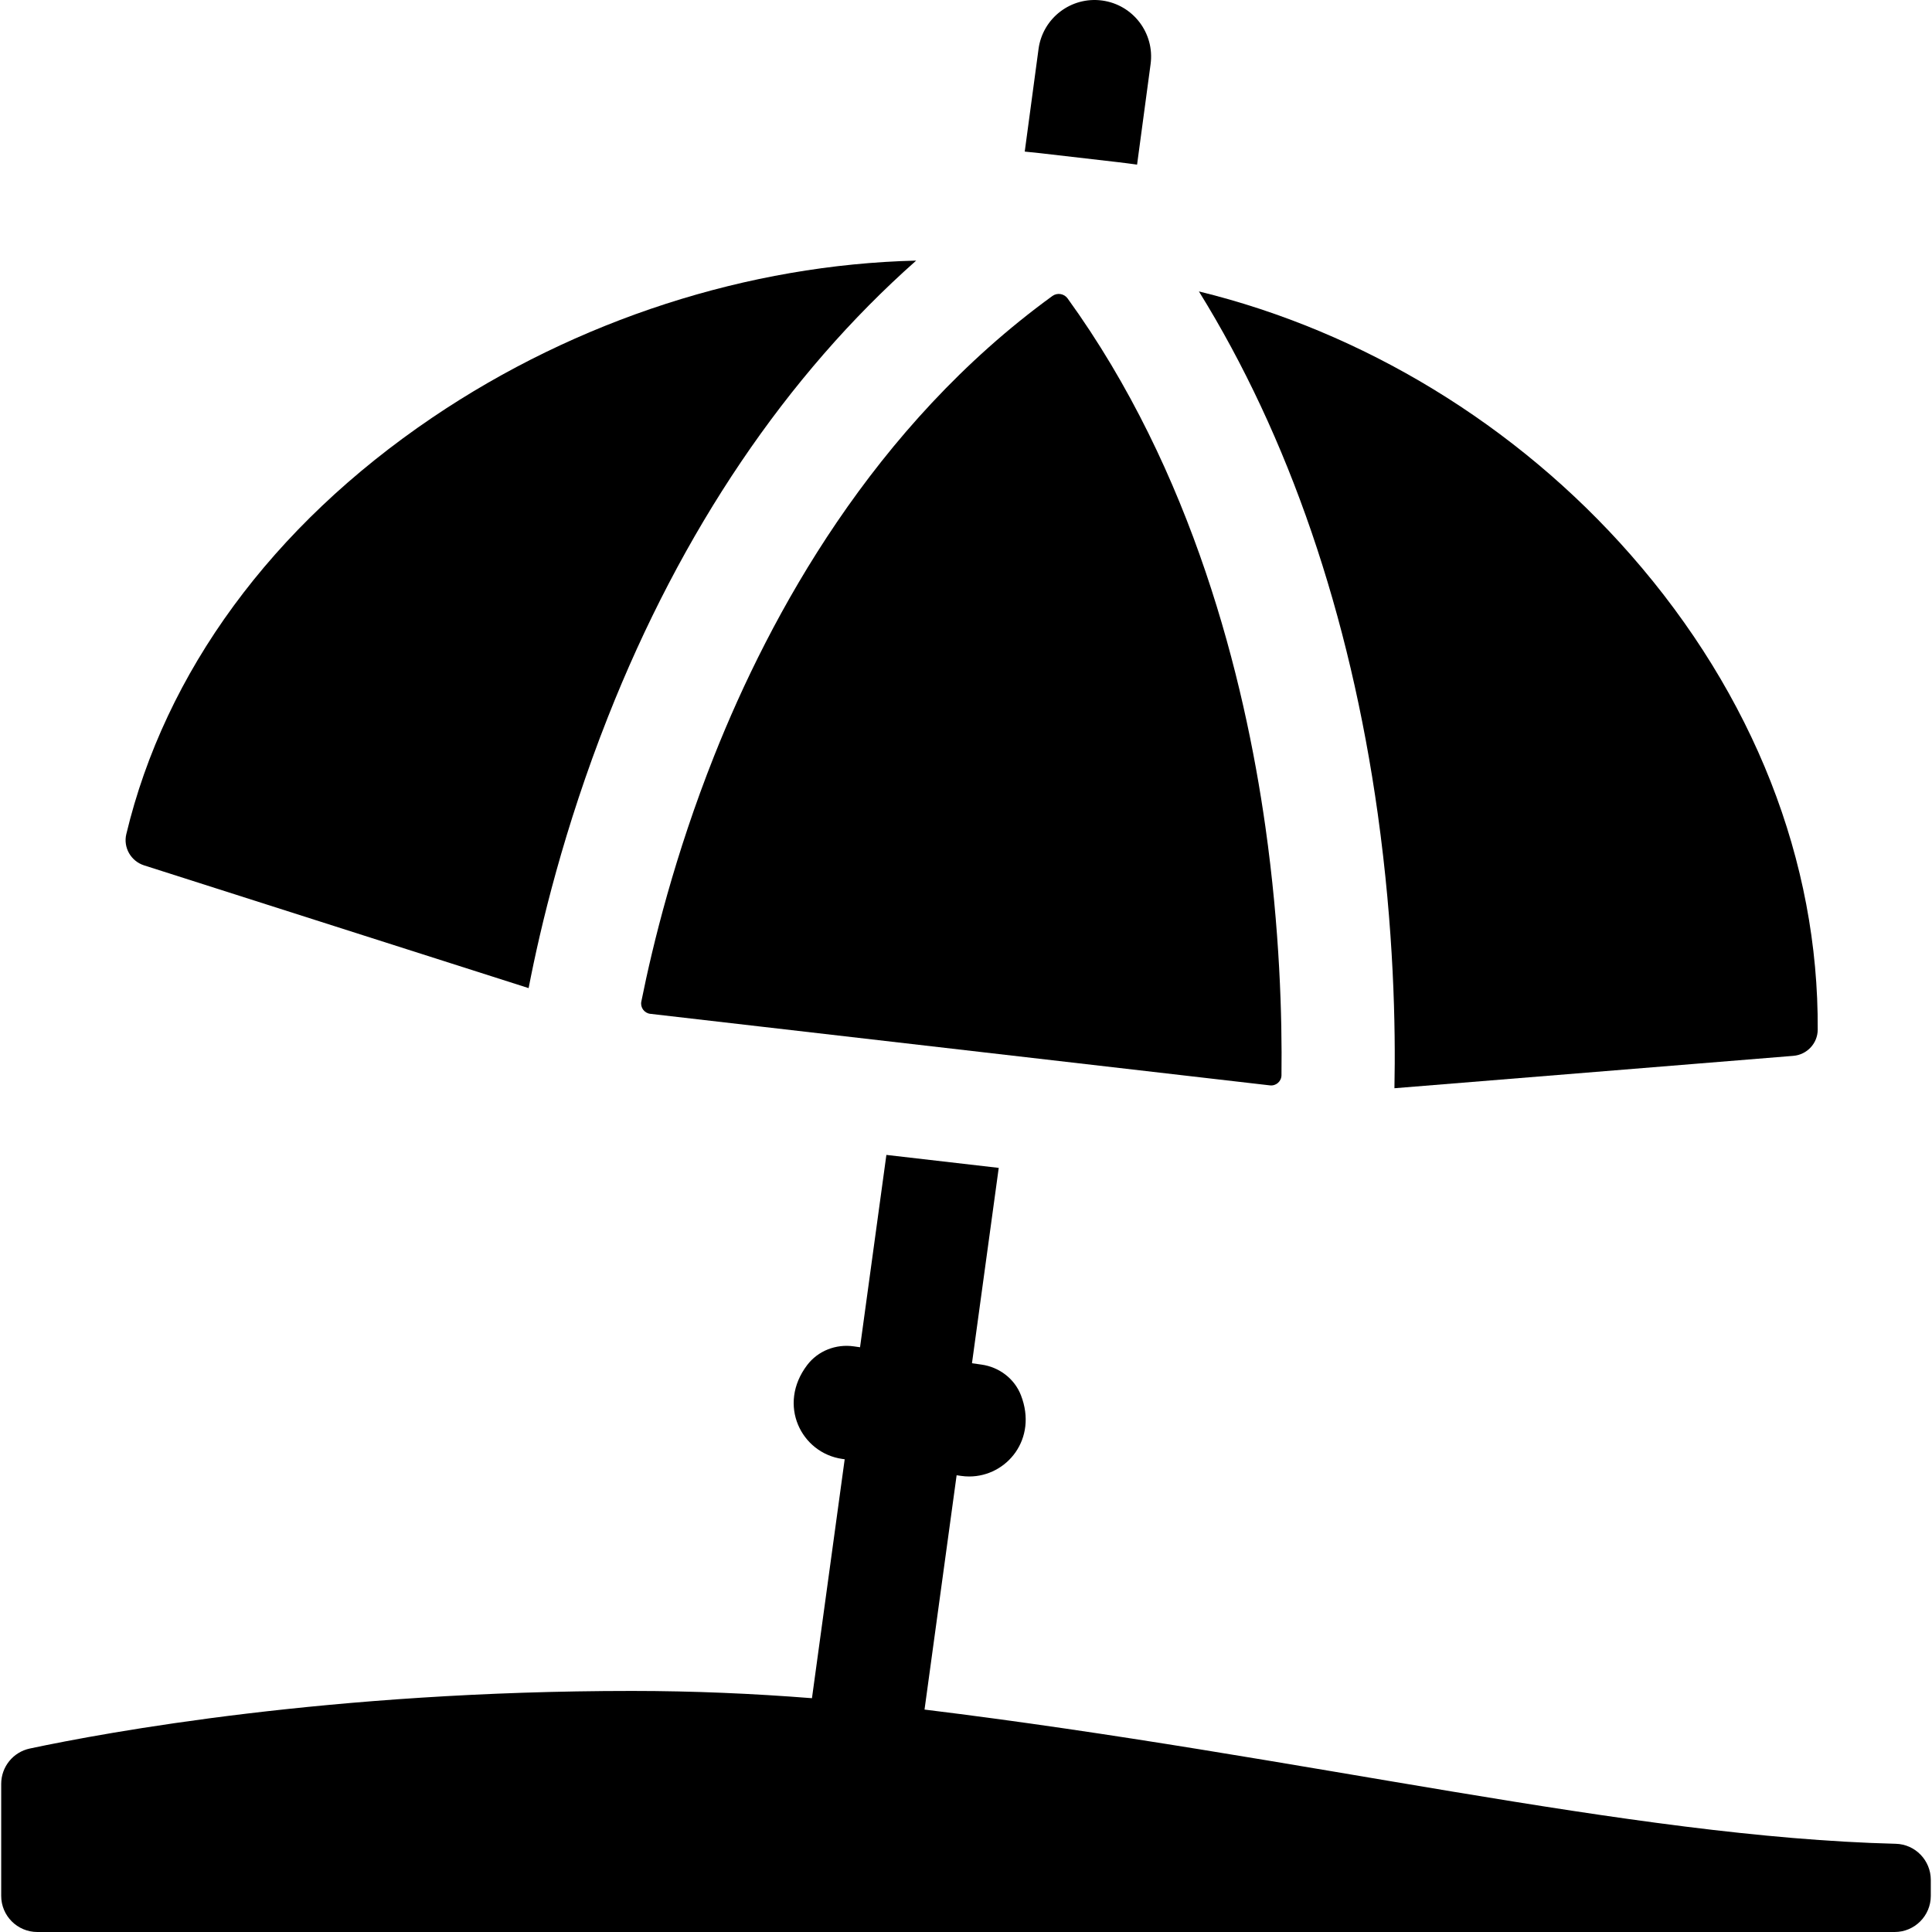 <svg id="Layer_1" enable-background="new 0 0 512.601 512.601" height="512" viewBox="0 0 512.601 512.601" width="512" xmlns="http://www.w3.org/2000/svg"><g><path d="m335.733 219.341c-5.586-39.448-19.263-94.253-52.477-140.163-.932-1.288-2.75-1.579-4.036-.644-47.52 34.506-74.878 84.59-89.746 122.038-10.433 26.276-16.26 49.923-19.316 65.161-.315 1.57.784 3.072 2.374 3.256l164.415 18.984c1.613.186 3.035-1.056 3.056-2.679.188-15.255-.422-38.78-4.27-65.953z"/><path d="m243.083 69.143c-44.445 1.08-89.922 15.642-128.364 41.641-42.616 28.824-70.924 67.559-81.207 110.53-.852 3.562 1.232 7.173 4.721 8.287l102.023 32.566c3.159-16.365 9.393-42.396 21.004-71.833 19.567-49.606 47.486-90.804 81.823-121.191z"/><path d="m275.98 40.642 20.488 2.366c1.743.201 3.484.427 5.223.669l3.587-26.675c1.104-8.21-4.656-15.761-12.867-16.865-8.219-1.105-15.762 4.656-16.865 12.867l-3.66 27.217c1.366.133 2.732.264 4.094.421z"/><path d="m245.296 453.586 8.516-62.169 1.201.172c.719.103 1.433.153 2.139.153 9.97 0 18.233-9.95 13.724-21.553-1.709-4.396-5.754-7.46-10.423-8.127l-2.569-.367 7.1-51.831-29.809-3.442-6.99 51.032-1.672-.239c-4.707-.672-9.476 1.175-12.351 4.961-8.021 10.562-1.55 23.358 9.299 24.907l.652.093-8.684 63.393c-15.558-1.226-31.466-1.927-47.738-1.927-79.963 0-139.457 10.964-159.772 15.278-4.433.941-7.601 4.849-7.601 9.381v29.711c0 5.296 4.293 9.589 9.589 9.589h492.786c5.296 0 9.589-4.293 9.589-9.589v-4.232c0-5.181-4.115-9.453-9.294-9.584-70.837-1.786-156.33-23.182-257.692-35.61z"/><path d="m475.806 280.138c3.619-.294 6.449-3.292 6.472-6.923.279-44.64-16.97-88.766-49.598-125.981-30.361-34.627-71.135-59.302-114.585-69.914 23.819 38.433 40.048 85.639 47.453 138.612 4.283 30.642 4.757 56.625 4.425 72.8z"/></g></svg>